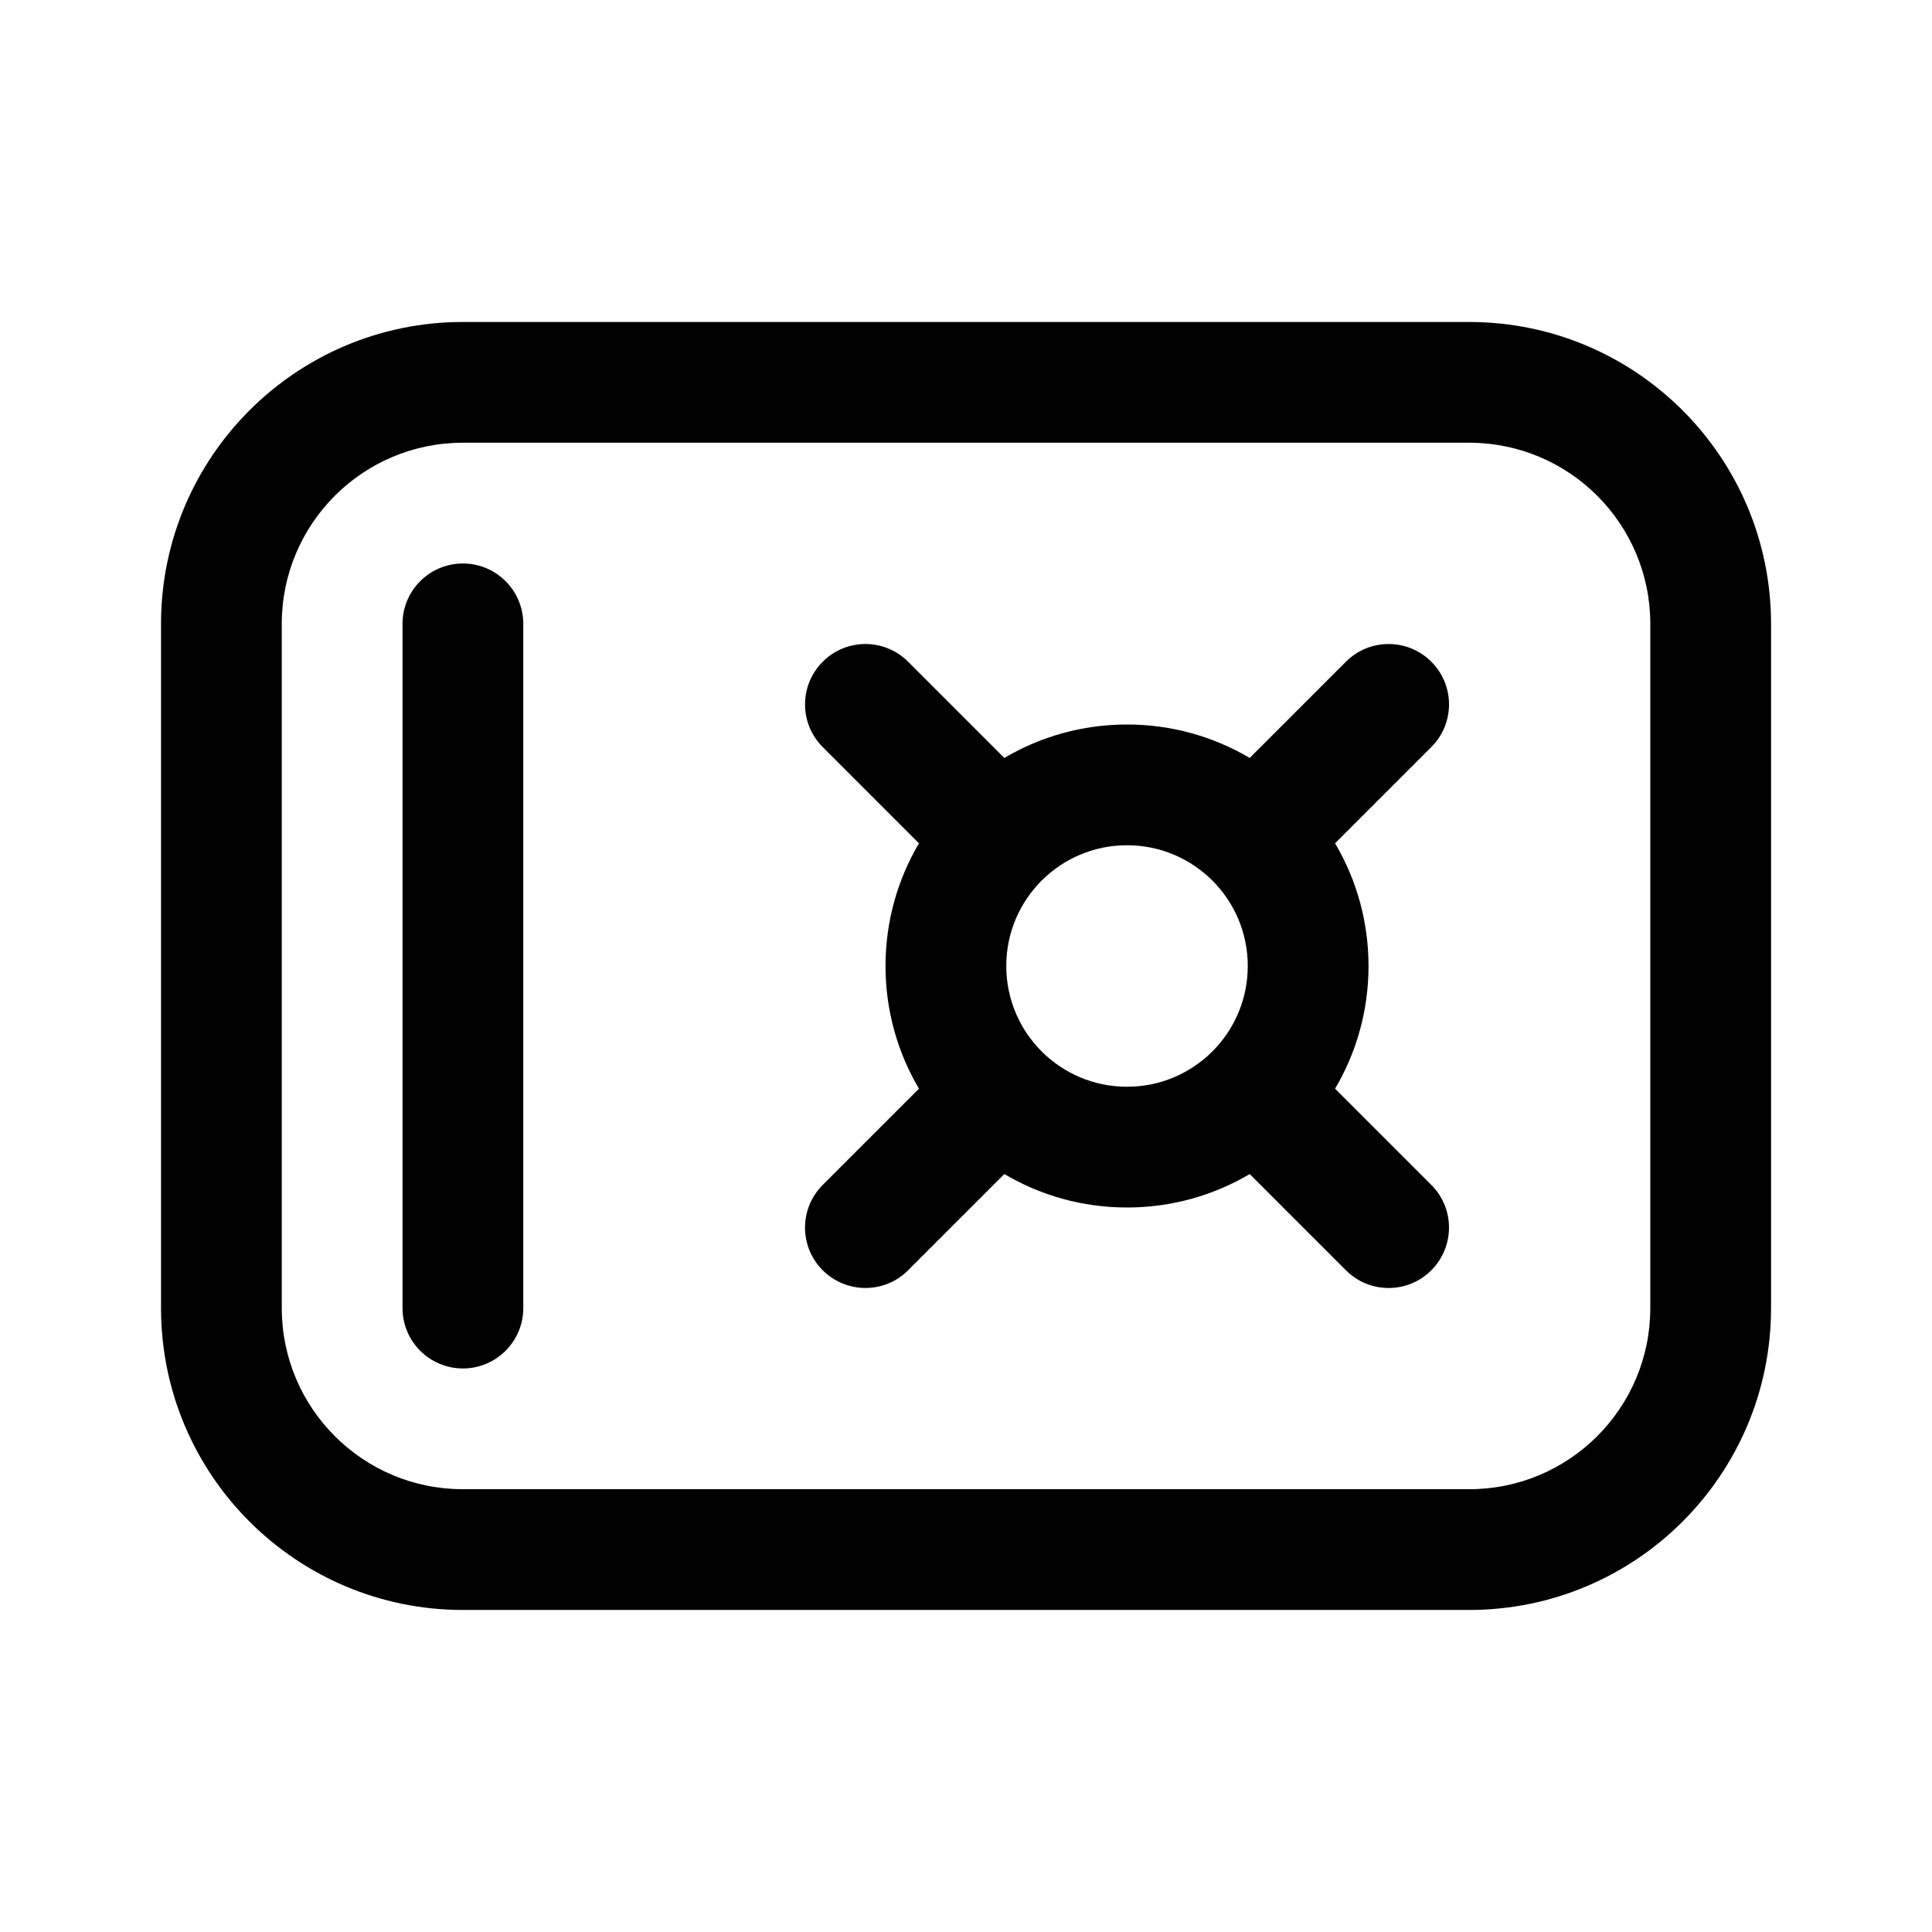 <!-- Generated by IcoMoon.io -->
<svg version="1.1" xmlns="http://www.w3.org/2000/svg" width="32" height="32" viewBox="0 0 32 32">
<title>vault</title>
<path d="M22.113 18.032c0.352-0.596 0.554-1.29 0.554-2.032s-0.202-1.436-0.554-2.032l1.594-1.594c0.391-0.391 0.391-1.024 0-1.414s-1.024-0.391-1.414 0l-1.594 1.594c-0.596-0.352-1.29-0.554-2.032-0.554s-1.436 0.202-2.032 0.554l-1.594-1.594c-0.391-0.391-1.024-0.391-1.414 0s-0.391 1.024 0 1.414l1.594 1.594c-0.352 0.596-0.554 1.29-0.554 2.032s0.202 1.436 0.554 2.032l-1.594 1.594c-0.391 0.391-0.391 1.024 0 1.414s1.024 0.391 1.414 0l1.594-1.594c0.596 0.352 1.29 0.554 2.032 0.554s1.436-0.202 2.032-0.554l1.594 1.594c0.391 0.391 1.024 0.391 1.414 0s0.391-1.024 0-1.414l-1.594-1.594zM18.667 18c-1.105 0-2-0.895-2-2s0.895-2 2-2c1.105 0 2 0.895 2 2s-0.895 2-2 2z"></path>
<path d="M8.667 10.333c0-0.552-0.448-1-1-1s-1 0.448-1 1v11.333c0 0.552 0.448 1 1 1s1-0.448 1-1v-11.333z"></path>
<path d="M2.667 10.333c0-2.761 2.239-5 5-5h16.667c2.761 0 5 2.239 5 5v11.333c0 2.761-2.239 5-5 5h-16.667c-2.761 0-5-2.239-5-5v-11.333zM7.667 7.333c-1.657 0-3 1.343-3 3v11.333c0 1.657 1.343 3 3 3h16.667c1.657 0 3-1.343 3-3v-11.333c0-1.657-1.343-3-3-3h-16.667z"></path>
</svg>
